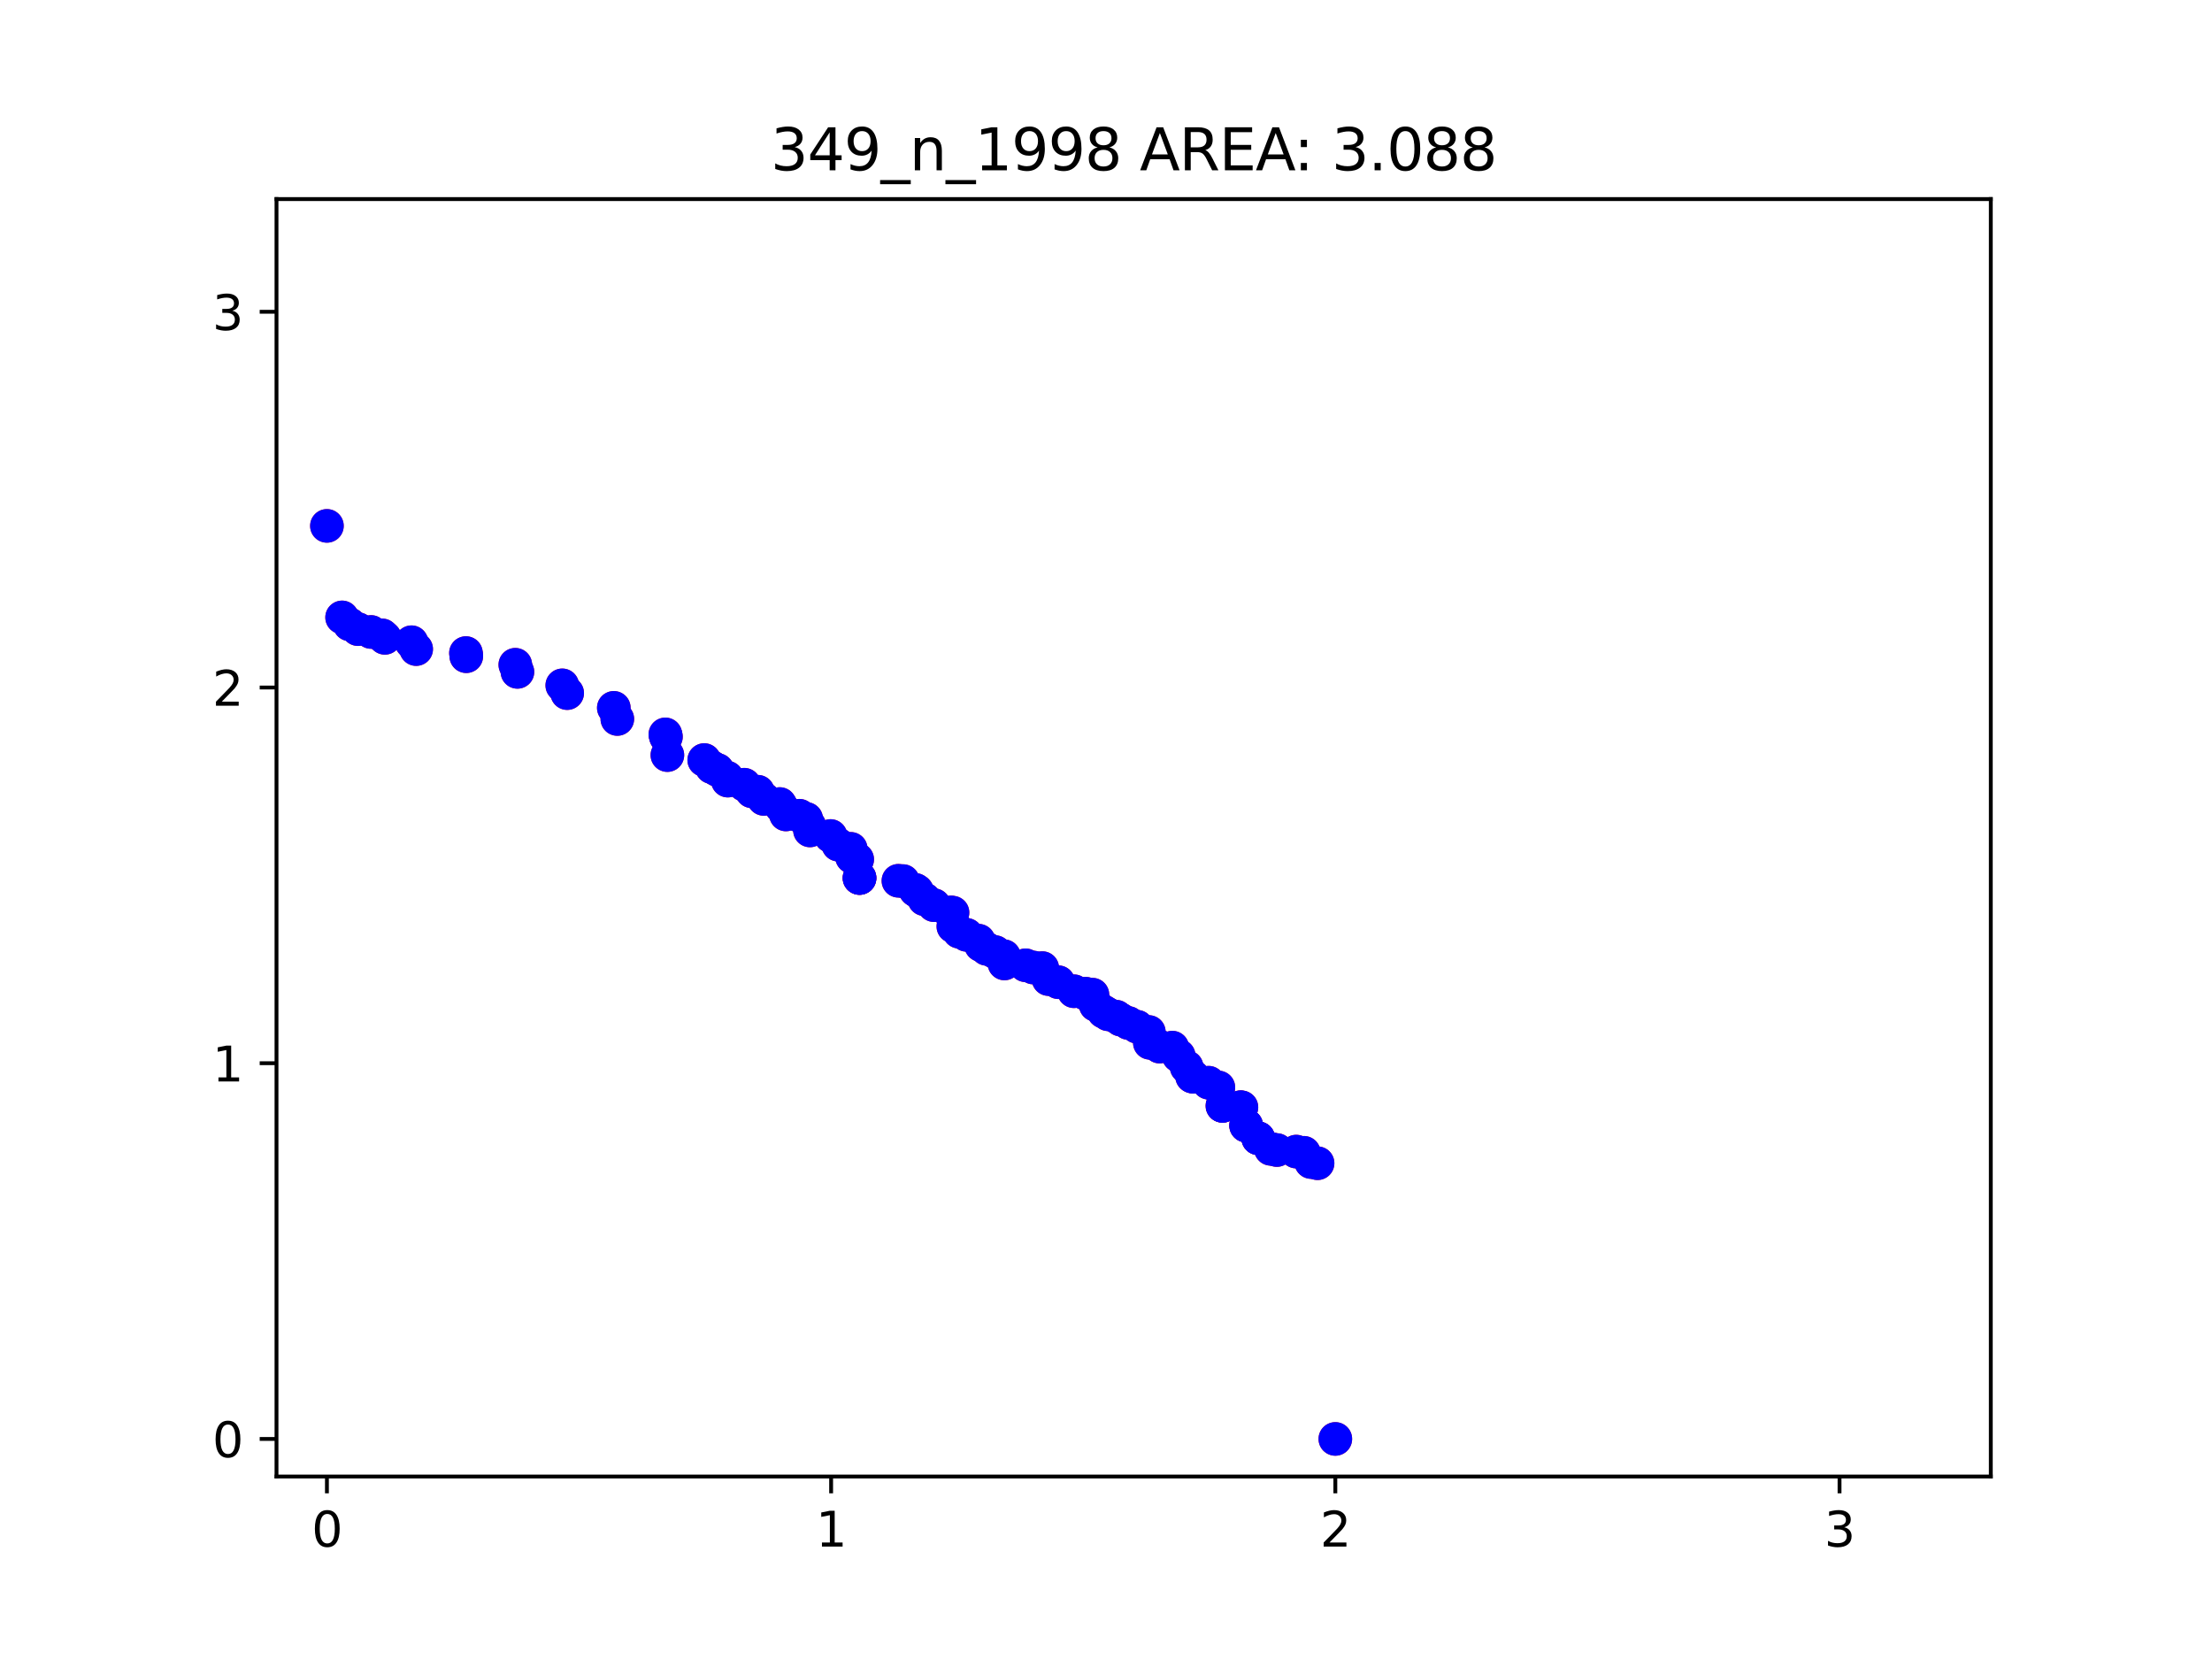 <?xml version="1.0" encoding="utf-8" standalone="no"?>
<!DOCTYPE svg PUBLIC "-//W3C//DTD SVG 1.1//EN"
  "http://www.w3.org/Graphics/SVG/1.1/DTD/svg11.dtd">
<svg xmlns:xlink="http://www.w3.org/1999/xlink" width="460.8pt" height="345.6pt" viewBox="0 0 460.8 345.6" xmlns="http://www.w3.org/2000/svg" version="1.1">
 <defs>
  <style type="text/css">*{stroke-linejoin: round; stroke-linecap: butt}</style>
 </defs>
 <g id="figure_1">
  <g id="patch_1">
   <path d="M 0 345.6 
L 460.8 345.6 
L 460.8 0 
L 0 0 
z
" style="fill: #ffffff"/>
  </g>
  <g id="axes_1">
   <g id="patch_2">
    <path d="M 57.6 307.584 
L 414.72 307.584 
L 414.72 41.472 
L 57.6 41.472 
z
" style="fill: #ffffff"/>
   </g>
   <g id="PathCollection_1">
    <defs>
     <path id="mba5f017ddc" d="M 0 3 
C 0.796 3 1.559 2.684 2.121 2.121 
C 2.684 1.559 3 0.796 3 0 
C 3 -0.796 2.684 -1.559 2.121 -2.121 
C 1.559 -2.684 0.796 -3 0 -3 
C -0.796 -3 -1.559 -2.684 -2.121 -2.121 
C -2.684 -1.559 -3 -0.796 -3 0 
C -3 0.796 -2.684 1.559 -2.121 2.121 
C -1.559 2.684 -0.796 3 0 3 
z
" style="stroke: #ff0000"/>
    </defs>
    <g clip-path="url(#p21d4d8e18d)">
     <use xlink:href="#mba5f017ddc" x="68.104" y="109.551" style="fill: #ff0000; stroke: #ff0000"/>
     <use xlink:href="#mba5f017ddc" x="278.174" y="299.757" style="fill: #ff0000; stroke: #ff0000"/>
     <use xlink:href="#mba5f017ddc" x="274.474" y="242.321" style="fill: #ff0000; stroke: #ff0000"/>
     <use xlink:href="#mba5f017ddc" x="71.266" y="128.617" style="fill: #ff0000; stroke: #ff0000"/>
     <use xlink:href="#mba5f017ddc" x="128.599" y="149.777" style="fill: #ff0000; stroke: #ff0000"/>
     <use xlink:href="#mba5f017ddc" x="127.867" y="147.458" style="fill: #ff0000; stroke: #ff0000"/>
     <use xlink:href="#mba5f017ddc" x="118.156" y="144.388" style="fill: #ff0000; stroke: #ff0000"/>
     <use xlink:href="#mba5f017ddc" x="117.132" y="142.77" style="fill: #ff0000; stroke: #ff0000"/>
     <use xlink:href="#mba5f017ddc" x="107.791" y="139.965" style="fill: #ff0000; stroke: #ff0000"/>
     <use xlink:href="#mba5f017ddc" x="107.349" y="138.482" style="fill: #ff0000; stroke: #ff0000"/>
     <use xlink:href="#mba5f017ddc" x="138.607" y="152.987" style="fill: #ff0000; stroke: #ff0000"/>
     <use xlink:href="#mba5f017ddc" x="86.698" y="135.217" style="fill: #ff0000; stroke: #ff0000"/>
     <use xlink:href="#mba5f017ddc" x="139.029" y="157.3" style="fill: #ff0000; stroke: #ff0000"/>
     <use xlink:href="#mba5f017ddc" x="97.136" y="136.702" style="fill: #ff0000; stroke: #ff0000"/>
     <use xlink:href="#mba5f017ddc" x="97.065" y="136.046" style="fill: #ff0000; stroke: #ff0000"/>
     <use xlink:href="#mba5f017ddc" x="146.703" y="158.332" style="fill: #ff0000; stroke: #ff0000"/>
     <use xlink:href="#mba5f017ddc" x="187.159" y="183.483" style="fill: #ff0000; stroke: #ff0000"/>
     <use xlink:href="#mba5f017ddc" x="173.029" y="174.155" style="fill: #ff0000; stroke: #ff0000"/>
     <use xlink:href="#mba5f017ddc" x="85.724" y="133.791" style="fill: #ff0000; stroke: #ff0000"/>
     <use xlink:href="#mba5f017ddc" x="179.057" y="182.911" style="fill: #ff0000; stroke: #ff0000"/>
     <use xlink:href="#mba5f017ddc" x="194.57" y="188.562" style="fill: #ff0000; stroke: #ff0000"/>
     <use xlink:href="#mba5f017ddc" x="223.729" y="206.493" style="fill: #ff0000; stroke: #ff0000"/>
     <use xlink:href="#mba5f017ddc" x="253.812" y="226.536" style="fill: #ff0000; stroke: #ff0000"/>
     <use xlink:href="#mba5f017ddc" x="220.47" y="204.613" style="fill: #ff0000; stroke: #ff0000"/>
     <use xlink:href="#mba5f017ddc" x="251.781" y="225.55" style="fill: #ff0000; stroke: #ff0000"/>
     <use xlink:href="#mba5f017ddc" x="80.173" y="132.876" style="fill: #ff0000; stroke: #ff0000"/>
     <use xlink:href="#mba5f017ddc" x="247.196" y="222.264" style="fill: #ff0000; stroke: #ff0000"/>
     <use xlink:href="#mba5f017ddc" x="155.035" y="163.471" style="fill: #ff0000; stroke: #ff0000"/>
     <use xlink:href="#mba5f017ddc" x="245.546" y="219.94" style="fill: #ff0000; stroke: #ff0000"/>
     <use xlink:href="#mba5f017ddc" x="159.117" y="166.431" style="fill: #ff0000; stroke: #ff0000"/>
     <use xlink:href="#mba5f017ddc" x="174.631" y="175.958" style="fill: #ff0000; stroke: #ff0000"/>
     <use xlink:href="#mba5f017ddc" x="213.65" y="201.086" style="fill: #ff0000; stroke: #ff0000"/>
     <use xlink:href="#mba5f017ddc" x="168.733" y="172.993" style="fill: #ff0000; stroke: #ff0000"/>
     <use xlink:href="#mba5f017ddc" x="192.568" y="187.327" style="fill: #ff0000; stroke: #ff0000"/>
     <use xlink:href="#mba5f017ddc" x="209.245" y="200.706" style="fill: #ff0000; stroke: #ff0000"/>
     <use xlink:href="#mba5f017ddc" x="218.429" y="203.963" style="fill: #ff0000; stroke: #ff0000"/>
     <use xlink:href="#mba5f017ddc" x="264.741" y="239.33" style="fill: #ff0000; stroke: #ff0000"/>
     <use xlink:href="#mba5f017ddc" x="77.296" y="131.652" style="fill: #ff0000; stroke: #ff0000"/>
     <use xlink:href="#mba5f017ddc" x="239.327" y="214.986" style="fill: #ff0000; stroke: #ff0000"/>
     <use xlink:href="#mba5f017ddc" x="236.886" y="213.894" style="fill: #ff0000; stroke: #ff0000"/>
     <use xlink:href="#mba5f017ddc" x="228.262" y="209.341" style="fill: #ff0000; stroke: #ff0000"/>
     <use xlink:href="#mba5f017ddc" x="270.027" y="239.898" style="fill: #ff0000; stroke: #ff0000"/>
     <use xlink:href="#mba5f017ddc" x="74.576" y="131.062" style="fill: #ff0000; stroke: #ff0000"/>
     <use xlink:href="#mba5f017ddc" x="201.356" y="194.748" style="fill: #ff0000; stroke: #ff0000"/>
     <use xlink:href="#mba5f017ddc" x="244.221" y="218.242" style="fill: #ff0000; stroke: #ff0000"/>
     <use xlink:href="#mba5f017ddc" x="72.842" y="130.068" style="fill: #ff0000; stroke: #ff0000"/>
     <use xlink:href="#mba5f017ddc" x="178.571" y="179.027" style="fill: #ff0000; stroke: #ff0000"/>
     <use xlink:href="#mba5f017ddc" x="265.993" y="239.575" style="fill: #ff0000; stroke: #ff0000"/>
     <use xlink:href="#mba5f017ddc" x="163.727" y="169.664" style="fill: #ff0000; stroke: #ff0000"/>
     <use xlink:href="#mba5f017ddc" x="217.124" y="201.673" style="fill: #ff0000; stroke: #ff0000"/>
     <use xlink:href="#mba5f017ddc" x="241.575" y="218.029" style="fill: #ff0000; stroke: #ff0000"/>
     <use xlink:href="#mba5f017ddc" x="198.601" y="192.989" style="fill: #ff0000; stroke: #ff0000"/>
     <use xlink:href="#mba5f017ddc" x="177.222" y="176.83" style="fill: #ff0000; stroke: #ff0000"/>
     <use xlink:href="#mba5f017ddc" x="188.108" y="183.545" style="fill: #ff0000; stroke: #ff0000"/>
     <use xlink:href="#mba5f017ddc" x="239.536" y="217.237" style="fill: #ff0000; stroke: #ff0000"/>
     <use xlink:href="#mba5f017ddc" x="197.947" y="190.089" style="fill: #ff0000; stroke: #ff0000"/>
     <use xlink:href="#mba5f017ddc" x="149.441" y="160.394" style="fill: #ff0000; stroke: #ff0000"/>
     <use xlink:href="#mba5f017ddc" x="271.621" y="240.149" style="fill: #ff0000; stroke: #ff0000"/>
     <use xlink:href="#mba5f017ddc" x="259.633" y="234.509" style="fill: #ff0000; stroke: #ff0000"/>
     <use xlink:href="#mba5f017ddc" x="162.441" y="167.496" style="fill: #ff0000; stroke: #ff0000"/>
     <use xlink:href="#mba5f017ddc" x="258.614" y="230.667" style="fill: #ff0000; stroke: #ff0000"/>
     <use xlink:href="#mba5f017ddc" x="203.858" y="195.964" style="fill: #ff0000; stroke: #ff0000"/>
     <use xlink:href="#mba5f017ddc" x="262.117" y="237.119" style="fill: #ff0000; stroke: #ff0000"/>
     <use xlink:href="#mba5f017ddc" x="259.574" y="234.448" style="fill: #ff0000; stroke: #ff0000"/>
     <use xlink:href="#mba5f017ddc" x="190.682" y="185.383" style="fill: #ff0000; stroke: #ff0000"/>
     <use xlink:href="#mba5f017ddc" x="207.293" y="198.337" style="fill: #ff0000; stroke: #ff0000"/>
     <use xlink:href="#mba5f017ddc" x="273.132" y="242.075" style="fill: #ff0000; stroke: #ff0000"/>
     <use xlink:href="#mba5f017ddc" x="166.536" y="169.933" style="fill: #ff0000; stroke: #ff0000"/>
     <use xlink:href="#mba5f017ddc" x="151.621" y="162.617" style="fill: #ff0000; stroke: #ff0000"/>
     <use xlink:href="#mba5f017ddc" x="138.729" y="153.47" style="fill: #ff0000; stroke: #ff0000"/>
     <use xlink:href="#mba5f017ddc" x="254.649" y="230.367" style="fill: #ff0000; stroke: #ff0000"/>
     <use xlink:href="#mba5f017ddc" x="235.061" y="213.109" style="fill: #ff0000; stroke: #ff0000"/>
     <use xlink:href="#mba5f017ddc" x="262.117" y="237.119" style="fill: #ff0000; stroke: #ff0000"/>
     <use xlink:href="#mba5f017ddc" x="148.286" y="159.815" style="fill: #ff0000; stroke: #ff0000"/>
     <use xlink:href="#mba5f017ddc" x="248.563" y="224.304" style="fill: #ff0000; stroke: #ff0000"/>
     <use xlink:href="#mba5f017ddc" x="179.054" y="182.901" style="fill: #ff0000; stroke: #ff0000"/>
     <use xlink:href="#mba5f017ddc" x="229.933" y="210.755" style="fill: #ff0000; stroke: #ff0000"/>
     <use xlink:href="#mba5f017ddc" x="199.818" y="194.098" style="fill: #ff0000; stroke: #ff0000"/>
     <use xlink:href="#mba5f017ddc" x="227.57" y="207.208" style="fill: #ff0000; stroke: #ff0000"/>
     <use xlink:href="#mba5f017ddc" x="151.45" y="161.986" style="fill: #ff0000; stroke: #ff0000"/>
     <use xlink:href="#mba5f017ddc" x="226.162" y="207.003" style="fill: #ff0000; stroke: #ff0000"/>
     <use xlink:href="#mba5f017ddc" x="209.144" y="199.19" style="fill: #ff0000; stroke: #ff0000"/>
     <use xlink:href="#mba5f017ddc" x="205.565" y="197.671" style="fill: #ff0000; stroke: #ff0000"/>
     <use xlink:href="#mba5f017ddc" x="156.63" y="164.847" style="fill: #ff0000; stroke: #ff0000"/>
     <use xlink:href="#mba5f017ddc" x="167.946" y="170.592" style="fill: #ff0000; stroke: #ff0000"/>
     <use xlink:href="#mba5f017ddc" x="157.876" y="164.935" style="fill: #ff0000; stroke: #ff0000"/>
     <use xlink:href="#mba5f017ddc" x="258.356" y="230.664" style="fill: #ff0000; stroke: #ff0000"/>
     <use xlink:href="#mba5f017ddc" x="79.615" y="132.362" style="fill: #ff0000; stroke: #ff0000"/>
     <use xlink:href="#mba5f017ddc" x="215.248" y="201.552" style="fill: #ff0000; stroke: #ff0000"/>
     <use xlink:href="#mba5f017ddc" x="254.714" y="230.367" style="fill: #ff0000; stroke: #ff0000"/>
     <use xlink:href="#mba5f017ddc" x="191.038" y="185.655" style="fill: #ff0000; stroke: #ff0000"/>
     <use xlink:href="#mba5f017ddc" x="233.462" y="212.407" style="fill: #ff0000; stroke: #ff0000"/>
     <use xlink:href="#mba5f017ddc" x="198.426" y="190.117" style="fill: #ff0000; stroke: #ff0000"/>
     <use xlink:href="#mba5f017ddc" x="232.545" y="211.802" style="fill: #ff0000; stroke: #ff0000"/>
     <use xlink:href="#mba5f017ddc" x="230.839" y="211.292" style="fill: #ff0000; stroke: #ff0000"/>
     <use xlink:href="#mba5f017ddc" x="162.764" y="168.049" style="fill: #ff0000; stroke: #ff0000"/>
     <use xlink:href="#mba5f017ddc" x="248.329" y="224.224" style="fill: #ff0000; stroke: #ff0000"/>
     <use xlink:href="#mba5f017ddc" x="204.37" y="196.888" style="fill: #ff0000; stroke: #ff0000"/>
     <use xlink:href="#mba5f017ddc" x="168.6" y="172.032" style="fill: #ff0000; stroke: #ff0000"/>
     <use xlink:href="#mba5f017ddc" x="177.486" y="178.517" style="fill: #ff0000; stroke: #ff0000"/>
    </g>
   </g>
   <g id="PathCollection_2">
    <defs>
     <path id="mf833dce54f" d="M 0 3 
C 0.796 3 1.559 2.684 2.121 2.121 
C 2.684 1.559 3 0.796 3 0 
C 3 -0.796 2.684 -1.559 2.121 -2.121 
C 1.559 -2.684 0.796 -3 0 -3 
C -0.796 -3 -1.559 -2.684 -2.121 -2.121 
C -2.684 -1.559 -3 -0.796 -3 0 
C -3 0.796 -2.684 1.559 -2.121 2.121 
C -1.559 2.684 -0.796 3 0 3 
z
" style="stroke: #0000ff"/>
    </defs>
    <g clip-path="url(#p21d4d8e18d)">
     <use xlink:href="#mf833dce54f" x="68.104" y="109.551" style="fill: #0000ff; stroke: #0000ff"/>
     <use xlink:href="#mf833dce54f" x="278.174" y="299.757" style="fill: #0000ff; stroke: #0000ff"/>
     <use xlink:href="#mf833dce54f" x="274.474" y="242.321" style="fill: #0000ff; stroke: #0000ff"/>
     <use xlink:href="#mf833dce54f" x="71.266" y="128.617" style="fill: #0000ff; stroke: #0000ff"/>
     <use xlink:href="#mf833dce54f" x="128.599" y="149.777" style="fill: #0000ff; stroke: #0000ff"/>
     <use xlink:href="#mf833dce54f" x="127.867" y="147.458" style="fill: #0000ff; stroke: #0000ff"/>
     <use xlink:href="#mf833dce54f" x="118.156" y="144.388" style="fill: #0000ff; stroke: #0000ff"/>
     <use xlink:href="#mf833dce54f" x="117.132" y="142.77" style="fill: #0000ff; stroke: #0000ff"/>
     <use xlink:href="#mf833dce54f" x="107.791" y="139.965" style="fill: #0000ff; stroke: #0000ff"/>
     <use xlink:href="#mf833dce54f" x="107.349" y="138.482" style="fill: #0000ff; stroke: #0000ff"/>
     <use xlink:href="#mf833dce54f" x="138.607" y="152.987" style="fill: #0000ff; stroke: #0000ff"/>
     <use xlink:href="#mf833dce54f" x="86.698" y="135.217" style="fill: #0000ff; stroke: #0000ff"/>
     <use xlink:href="#mf833dce54f" x="139.029" y="157.3" style="fill: #0000ff; stroke: #0000ff"/>
     <use xlink:href="#mf833dce54f" x="97.136" y="136.702" style="fill: #0000ff; stroke: #0000ff"/>
     <use xlink:href="#mf833dce54f" x="97.065" y="136.046" style="fill: #0000ff; stroke: #0000ff"/>
     <use xlink:href="#mf833dce54f" x="146.703" y="158.332" style="fill: #0000ff; stroke: #0000ff"/>
     <use xlink:href="#mf833dce54f" x="187.159" y="183.483" style="fill: #0000ff; stroke: #0000ff"/>
     <use xlink:href="#mf833dce54f" x="173.029" y="174.155" style="fill: #0000ff; stroke: #0000ff"/>
     <use xlink:href="#mf833dce54f" x="85.724" y="133.791" style="fill: #0000ff; stroke: #0000ff"/>
     <use xlink:href="#mf833dce54f" x="179.057" y="182.911" style="fill: #0000ff; stroke: #0000ff"/>
     <use xlink:href="#mf833dce54f" x="194.57" y="188.562" style="fill: #0000ff; stroke: #0000ff"/>
     <use xlink:href="#mf833dce54f" x="223.729" y="206.493" style="fill: #0000ff; stroke: #0000ff"/>
     <use xlink:href="#mf833dce54f" x="253.812" y="226.536" style="fill: #0000ff; stroke: #0000ff"/>
     <use xlink:href="#mf833dce54f" x="220.47" y="204.613" style="fill: #0000ff; stroke: #0000ff"/>
     <use xlink:href="#mf833dce54f" x="251.781" y="225.55" style="fill: #0000ff; stroke: #0000ff"/>
     <use xlink:href="#mf833dce54f" x="80.173" y="132.876" style="fill: #0000ff; stroke: #0000ff"/>
     <use xlink:href="#mf833dce54f" x="247.196" y="222.264" style="fill: #0000ff; stroke: #0000ff"/>
     <use xlink:href="#mf833dce54f" x="155.035" y="163.471" style="fill: #0000ff; stroke: #0000ff"/>
     <use xlink:href="#mf833dce54f" x="245.546" y="219.94" style="fill: #0000ff; stroke: #0000ff"/>
     <use xlink:href="#mf833dce54f" x="159.117" y="166.431" style="fill: #0000ff; stroke: #0000ff"/>
     <use xlink:href="#mf833dce54f" x="174.631" y="175.958" style="fill: #0000ff; stroke: #0000ff"/>
     <use xlink:href="#mf833dce54f" x="213.65" y="201.086" style="fill: #0000ff; stroke: #0000ff"/>
     <use xlink:href="#mf833dce54f" x="168.733" y="172.993" style="fill: #0000ff; stroke: #0000ff"/>
     <use xlink:href="#mf833dce54f" x="192.568" y="187.327" style="fill: #0000ff; stroke: #0000ff"/>
     <use xlink:href="#mf833dce54f" x="209.245" y="200.706" style="fill: #0000ff; stroke: #0000ff"/>
     <use xlink:href="#mf833dce54f" x="218.429" y="203.963" style="fill: #0000ff; stroke: #0000ff"/>
     <use xlink:href="#mf833dce54f" x="264.741" y="239.33" style="fill: #0000ff; stroke: #0000ff"/>
     <use xlink:href="#mf833dce54f" x="77.296" y="131.652" style="fill: #0000ff; stroke: #0000ff"/>
     <use xlink:href="#mf833dce54f" x="239.327" y="214.986" style="fill: #0000ff; stroke: #0000ff"/>
     <use xlink:href="#mf833dce54f" x="236.886" y="213.894" style="fill: #0000ff; stroke: #0000ff"/>
     <use xlink:href="#mf833dce54f" x="228.262" y="209.341" style="fill: #0000ff; stroke: #0000ff"/>
     <use xlink:href="#mf833dce54f" x="270.027" y="239.898" style="fill: #0000ff; stroke: #0000ff"/>
     <use xlink:href="#mf833dce54f" x="74.576" y="131.062" style="fill: #0000ff; stroke: #0000ff"/>
     <use xlink:href="#mf833dce54f" x="201.356" y="194.748" style="fill: #0000ff; stroke: #0000ff"/>
     <use xlink:href="#mf833dce54f" x="244.221" y="218.242" style="fill: #0000ff; stroke: #0000ff"/>
     <use xlink:href="#mf833dce54f" x="72.842" y="130.068" style="fill: #0000ff; stroke: #0000ff"/>
     <use xlink:href="#mf833dce54f" x="178.571" y="179.027" style="fill: #0000ff; stroke: #0000ff"/>
     <use xlink:href="#mf833dce54f" x="265.993" y="239.575" style="fill: #0000ff; stroke: #0000ff"/>
     <use xlink:href="#mf833dce54f" x="163.727" y="169.664" style="fill: #0000ff; stroke: #0000ff"/>
     <use xlink:href="#mf833dce54f" x="217.124" y="201.673" style="fill: #0000ff; stroke: #0000ff"/>
     <use xlink:href="#mf833dce54f" x="241.575" y="218.029" style="fill: #0000ff; stroke: #0000ff"/>
     <use xlink:href="#mf833dce54f" x="198.601" y="192.989" style="fill: #0000ff; stroke: #0000ff"/>
     <use xlink:href="#mf833dce54f" x="177.222" y="176.83" style="fill: #0000ff; stroke: #0000ff"/>
     <use xlink:href="#mf833dce54f" x="188.108" y="183.545" style="fill: #0000ff; stroke: #0000ff"/>
     <use xlink:href="#mf833dce54f" x="239.536" y="217.237" style="fill: #0000ff; stroke: #0000ff"/>
     <use xlink:href="#mf833dce54f" x="197.947" y="190.089" style="fill: #0000ff; stroke: #0000ff"/>
     <use xlink:href="#mf833dce54f" x="149.441" y="160.394" style="fill: #0000ff; stroke: #0000ff"/>
     <use xlink:href="#mf833dce54f" x="271.621" y="240.149" style="fill: #0000ff; stroke: #0000ff"/>
     <use xlink:href="#mf833dce54f" x="259.633" y="234.509" style="fill: #0000ff; stroke: #0000ff"/>
     <use xlink:href="#mf833dce54f" x="162.441" y="167.496" style="fill: #0000ff; stroke: #0000ff"/>
     <use xlink:href="#mf833dce54f" x="258.614" y="230.667" style="fill: #0000ff; stroke: #0000ff"/>
     <use xlink:href="#mf833dce54f" x="203.858" y="195.964" style="fill: #0000ff; stroke: #0000ff"/>
     <use xlink:href="#mf833dce54f" x="262.117" y="237.119" style="fill: #0000ff; stroke: #0000ff"/>
     <use xlink:href="#mf833dce54f" x="259.574" y="234.448" style="fill: #0000ff; stroke: #0000ff"/>
     <use xlink:href="#mf833dce54f" x="190.682" y="185.383" style="fill: #0000ff; stroke: #0000ff"/>
     <use xlink:href="#mf833dce54f" x="207.293" y="198.337" style="fill: #0000ff; stroke: #0000ff"/>
     <use xlink:href="#mf833dce54f" x="273.132" y="242.075" style="fill: #0000ff; stroke: #0000ff"/>
     <use xlink:href="#mf833dce54f" x="166.536" y="169.933" style="fill: #0000ff; stroke: #0000ff"/>
     <use xlink:href="#mf833dce54f" x="151.621" y="162.617" style="fill: #0000ff; stroke: #0000ff"/>
     <use xlink:href="#mf833dce54f" x="138.729" y="153.47" style="fill: #0000ff; stroke: #0000ff"/>
     <use xlink:href="#mf833dce54f" x="254.649" y="230.367" style="fill: #0000ff; stroke: #0000ff"/>
     <use xlink:href="#mf833dce54f" x="235.061" y="213.109" style="fill: #0000ff; stroke: #0000ff"/>
     <use xlink:href="#mf833dce54f" x="262.117" y="237.119" style="fill: #0000ff; stroke: #0000ff"/>
     <use xlink:href="#mf833dce54f" x="148.286" y="159.815" style="fill: #0000ff; stroke: #0000ff"/>
     <use xlink:href="#mf833dce54f" x="248.563" y="224.304" style="fill: #0000ff; stroke: #0000ff"/>
     <use xlink:href="#mf833dce54f" x="179.054" y="182.901" style="fill: #0000ff; stroke: #0000ff"/>
     <use xlink:href="#mf833dce54f" x="229.933" y="210.755" style="fill: #0000ff; stroke: #0000ff"/>
     <use xlink:href="#mf833dce54f" x="199.818" y="194.098" style="fill: #0000ff; stroke: #0000ff"/>
     <use xlink:href="#mf833dce54f" x="227.57" y="207.208" style="fill: #0000ff; stroke: #0000ff"/>
     <use xlink:href="#mf833dce54f" x="151.45" y="161.986" style="fill: #0000ff; stroke: #0000ff"/>
     <use xlink:href="#mf833dce54f" x="226.162" y="207.003" style="fill: #0000ff; stroke: #0000ff"/>
     <use xlink:href="#mf833dce54f" x="209.144" y="199.19" style="fill: #0000ff; stroke: #0000ff"/>
     <use xlink:href="#mf833dce54f" x="205.565" y="197.671" style="fill: #0000ff; stroke: #0000ff"/>
     <use xlink:href="#mf833dce54f" x="156.63" y="164.847" style="fill: #0000ff; stroke: #0000ff"/>
     <use xlink:href="#mf833dce54f" x="167.946" y="170.592" style="fill: #0000ff; stroke: #0000ff"/>
     <use xlink:href="#mf833dce54f" x="157.876" y="164.935" style="fill: #0000ff; stroke: #0000ff"/>
     <use xlink:href="#mf833dce54f" x="258.356" y="230.664" style="fill: #0000ff; stroke: #0000ff"/>
     <use xlink:href="#mf833dce54f" x="79.615" y="132.362" style="fill: #0000ff; stroke: #0000ff"/>
     <use xlink:href="#mf833dce54f" x="215.248" y="201.552" style="fill: #0000ff; stroke: #0000ff"/>
     <use xlink:href="#mf833dce54f" x="254.714" y="230.367" style="fill: #0000ff; stroke: #0000ff"/>
     <use xlink:href="#mf833dce54f" x="191.038" y="185.655" style="fill: #0000ff; stroke: #0000ff"/>
     <use xlink:href="#mf833dce54f" x="233.462" y="212.407" style="fill: #0000ff; stroke: #0000ff"/>
     <use xlink:href="#mf833dce54f" x="198.426" y="190.117" style="fill: #0000ff; stroke: #0000ff"/>
     <use xlink:href="#mf833dce54f" x="232.545" y="211.802" style="fill: #0000ff; stroke: #0000ff"/>
     <use xlink:href="#mf833dce54f" x="230.839" y="211.292" style="fill: #0000ff; stroke: #0000ff"/>
     <use xlink:href="#mf833dce54f" x="162.764" y="168.049" style="fill: #0000ff; stroke: #0000ff"/>
     <use xlink:href="#mf833dce54f" x="248.329" y="224.224" style="fill: #0000ff; stroke: #0000ff"/>
     <use xlink:href="#mf833dce54f" x="204.37" y="196.888" style="fill: #0000ff; stroke: #0000ff"/>
     <use xlink:href="#mf833dce54f" x="168.6" y="172.032" style="fill: #0000ff; stroke: #0000ff"/>
     <use xlink:href="#mf833dce54f" x="177.486" y="178.517" style="fill: #0000ff; stroke: #0000ff"/>
    </g>
   </g>
   <g id="matplotlib.axis_1">
    <g id="xtick_1">
     <g id="line2d_1">
      <defs>
       <path id="md416fa17d6" d="M 0 0 
L 0 3.5 
" style="stroke: #000000; stroke-width: 0.8"/>
      </defs>
      <g>
       <use xlink:href="#md416fa17d6" x="68.104" y="307.584" style="stroke: #000000; stroke-width: 0.8"/>
      </g>
     </g>
     <g id="text_1">
      <!-- 0 -->
      <g transform="translate(64.922 322.182)scale(0.1 -0.1)">
       <defs>
        <path id="DejaVuSans-30" d="M 2034 4250 
Q 1547 4250 1301 3770 
Q 1056 3291 1056 2328 
Q 1056 1369 1301 889 
Q 1547 409 2034 409 
Q 2525 409 2770 889 
Q 3016 1369 3016 2328 
Q 3016 3291 2770 3770 
Q 2525 4250 2034 4250 
z
M 2034 4750 
Q 2819 4750 3233 4129 
Q 3647 3509 3647 2328 
Q 3647 1150 3233 529 
Q 2819 -91 2034 -91 
Q 1250 -91 836 529 
Q 422 1150 422 2328 
Q 422 3509 836 4129 
Q 1250 4750 2034 4750 
z
" transform="scale(0.016)"/>
       </defs>
       <use xlink:href="#DejaVuSans-30"/>
      </g>
     </g>
    </g>
    <g id="xtick_2">
     <g id="line2d_2">
      <g>
       <use xlink:href="#md416fa17d6" x="173.139" y="307.584" style="stroke: #000000; stroke-width: 0.8"/>
      </g>
     </g>
     <g id="text_2">
      <!-- 1 -->
      <g transform="translate(169.958 322.182)scale(0.1 -0.1)">
       <defs>
        <path id="DejaVuSans-31" d="M 794 531 
L 1825 531 
L 1825 4091 
L 703 3866 
L 703 4441 
L 1819 4666 
L 2450 4666 
L 2450 531 
L 3481 531 
L 3481 0 
L 794 0 
L 794 531 
z
" transform="scale(0.016)"/>
       </defs>
       <use xlink:href="#DejaVuSans-31"/>
      </g>
     </g>
    </g>
    <g id="xtick_3">
     <g id="line2d_3">
      <g>
       <use xlink:href="#md416fa17d6" x="278.174" y="307.584" style="stroke: #000000; stroke-width: 0.8"/>
      </g>
     </g>
     <g id="text_3">
      <!-- 2 -->
      <g transform="translate(274.993 322.182)scale(0.1 -0.1)">
       <defs>
        <path id="DejaVuSans-32" d="M 1228 531 
L 3431 531 
L 3431 0 
L 469 0 
L 469 531 
Q 828 903 1448 1529 
Q 2069 2156 2228 2338 
Q 2531 2678 2651 2914 
Q 2772 3150 2772 3378 
Q 2772 3750 2511 3984 
Q 2250 4219 1831 4219 
Q 1534 4219 1204 4116 
Q 875 4013 500 3803 
L 500 4441 
Q 881 4594 1212 4672 
Q 1544 4750 1819 4750 
Q 2544 4750 2975 4387 
Q 3406 4025 3406 3419 
Q 3406 3131 3298 2873 
Q 3191 2616 2906 2266 
Q 2828 2175 2409 1742 
Q 1991 1309 1228 531 
z
" transform="scale(0.016)"/>
       </defs>
       <use xlink:href="#DejaVuSans-32"/>
      </g>
     </g>
    </g>
    <g id="xtick_4">
     <g id="line2d_4">
      <g>
       <use xlink:href="#md416fa17d6" x="383.209" y="307.584" style="stroke: #000000; stroke-width: 0.8"/>
      </g>
     </g>
     <g id="text_4">
      <!-- 3 -->
      <g transform="translate(380.028 322.182)scale(0.1 -0.1)">
       <defs>
        <path id="DejaVuSans-33" d="M 2597 2516 
Q 3050 2419 3304 2112 
Q 3559 1806 3559 1356 
Q 3559 666 3084 287 
Q 2609 -91 1734 -91 
Q 1441 -91 1130 -33 
Q 819 25 488 141 
L 488 750 
Q 750 597 1062 519 
Q 1375 441 1716 441 
Q 2309 441 2620 675 
Q 2931 909 2931 1356 
Q 2931 1769 2642 2001 
Q 2353 2234 1838 2234 
L 1294 2234 
L 1294 2753 
L 1863 2753 
Q 2328 2753 2575 2939 
Q 2822 3125 2822 3475 
Q 2822 3834 2567 4026 
Q 2313 4219 1838 4219 
Q 1578 4219 1281 4162 
Q 984 4106 628 3988 
L 628 4550 
Q 988 4650 1302 4700 
Q 1616 4750 1894 4750 
Q 2613 4750 3031 4423 
Q 3450 4097 3450 3541 
Q 3450 3153 3228 2886 
Q 3006 2619 2597 2516 
z
" transform="scale(0.016)"/>
       </defs>
       <use xlink:href="#DejaVuSans-33"/>
      </g>
     </g>
    </g>
   </g>
   <g id="matplotlib.axis_2">
    <g id="ytick_1">
     <g id="line2d_5">
      <defs>
       <path id="m0bf5da5071" d="M 0 0 
L -3.5 0 
" style="stroke: #000000; stroke-width: 0.8"/>
      </defs>
      <g>
       <use xlink:href="#m0bf5da5071" x="57.6" y="299.757" style="stroke: #000000; stroke-width: 0.8"/>
      </g>
     </g>
     <g id="text_5">
      <!-- 0 -->
      <g transform="translate(44.237 303.556)scale(0.1 -0.1)">
       <use xlink:href="#DejaVuSans-30"/>
      </g>
     </g>
    </g>
    <g id="ytick_2">
     <g id="line2d_6">
      <g>
       <use xlink:href="#m0bf5da5071" x="57.6" y="221.489" style="stroke: #000000; stroke-width: 0.8"/>
      </g>
     </g>
     <g id="text_6">
      <!-- 1 -->
      <g transform="translate(44.237 225.288)scale(0.1 -0.1)">
       <use xlink:href="#DejaVuSans-31"/>
      </g>
     </g>
    </g>
    <g id="ytick_3">
     <g id="line2d_7">
      <g>
       <use xlink:href="#m0bf5da5071" x="57.6" y="143.221" style="stroke: #000000; stroke-width: 0.8"/>
      </g>
     </g>
     <g id="text_7">
      <!-- 2 -->
      <g transform="translate(44.237 147.02)scale(0.1 -0.1)">
       <use xlink:href="#DejaVuSans-32"/>
      </g>
     </g>
    </g>
    <g id="ytick_4">
     <g id="line2d_8">
      <g>
       <use xlink:href="#m0bf5da5071" x="57.6" y="64.952" style="stroke: #000000; stroke-width: 0.8"/>
      </g>
     </g>
     <g id="text_8">
      <!-- 3 -->
      <g transform="translate(44.237 68.752)scale(0.1 -0.1)">
       <use xlink:href="#DejaVuSans-33"/>
      </g>
     </g>
    </g>
   </g>
   <g id="patch_3">
    <path d="M 57.6 307.584 
L 57.6 41.472 
" style="fill: none; stroke: #000000; stroke-width: 0.8; stroke-linejoin: miter; stroke-linecap: square"/>
   </g>
   <g id="patch_4">
    <path d="M 414.72 307.584 
L 414.72 41.472 
" style="fill: none; stroke: #000000; stroke-width: 0.8; stroke-linejoin: miter; stroke-linecap: square"/>
   </g>
   <g id="patch_5">
    <path d="M 57.6 307.584 
L 414.72 307.584 
" style="fill: none; stroke: #000000; stroke-width: 0.8; stroke-linejoin: miter; stroke-linecap: square"/>
   </g>
   <g id="patch_6">
    <path d="M 57.6 41.472 
L 414.72 41.472 
" style="fill: none; stroke: #000000; stroke-width: 0.8; stroke-linejoin: miter; stroke-linecap: square"/>
   </g>
   <g id="text_9">
    <!-- 349_n_1998 AREA: 3.088 -->
    <g transform="translate(160.559 35.472)scale(0.12 -0.12)">
     <defs>
      <path id="DejaVuSans-34" d="M 2419 4116 
L 825 1625 
L 2419 1625 
L 2419 4116 
z
M 2253 4666 
L 3047 4666 
L 3047 1625 
L 3713 1625 
L 3713 1100 
L 3047 1100 
L 3047 0 
L 2419 0 
L 2419 1100 
L 313 1100 
L 313 1709 
L 2253 4666 
z
" transform="scale(0.016)"/>
      <path id="DejaVuSans-39" d="M 703 97 
L 703 672 
Q 941 559 1184 500 
Q 1428 441 1663 441 
Q 2288 441 2617 861 
Q 2947 1281 2994 2138 
Q 2813 1869 2534 1725 
Q 2256 1581 1919 1581 
Q 1219 1581 811 2004 
Q 403 2428 403 3163 
Q 403 3881 828 4315 
Q 1253 4750 1959 4750 
Q 2769 4750 3195 4129 
Q 3622 3509 3622 2328 
Q 3622 1225 3098 567 
Q 2575 -91 1691 -91 
Q 1453 -91 1209 -44 
Q 966 3 703 97 
z
M 1959 2075 
Q 2384 2075 2632 2365 
Q 2881 2656 2881 3163 
Q 2881 3666 2632 3958 
Q 2384 4250 1959 4250 
Q 1534 4250 1286 3958 
Q 1038 3666 1038 3163 
Q 1038 2656 1286 2365 
Q 1534 2075 1959 2075 
z
" transform="scale(0.016)"/>
      <path id="DejaVuSans-5f" d="M 3263 -1063 
L 3263 -1509 
L -63 -1509 
L -63 -1063 
L 3263 -1063 
z
" transform="scale(0.016)"/>
      <path id="DejaVuSans-6e" d="M 3513 2113 
L 3513 0 
L 2938 0 
L 2938 2094 
Q 2938 2591 2744 2837 
Q 2550 3084 2163 3084 
Q 1697 3084 1428 2787 
Q 1159 2491 1159 1978 
L 1159 0 
L 581 0 
L 581 3500 
L 1159 3500 
L 1159 2956 
Q 1366 3272 1645 3428 
Q 1925 3584 2291 3584 
Q 2894 3584 3203 3211 
Q 3513 2838 3513 2113 
z
" transform="scale(0.016)"/>
      <path id="DejaVuSans-38" d="M 2034 2216 
Q 1584 2216 1326 1975 
Q 1069 1734 1069 1313 
Q 1069 891 1326 650 
Q 1584 409 2034 409 
Q 2484 409 2743 651 
Q 3003 894 3003 1313 
Q 3003 1734 2745 1975 
Q 2488 2216 2034 2216 
z
M 1403 2484 
Q 997 2584 770 2862 
Q 544 3141 544 3541 
Q 544 4100 942 4425 
Q 1341 4750 2034 4750 
Q 2731 4750 3128 4425 
Q 3525 4100 3525 3541 
Q 3525 3141 3298 2862 
Q 3072 2584 2669 2484 
Q 3125 2378 3379 2068 
Q 3634 1759 3634 1313 
Q 3634 634 3220 271 
Q 2806 -91 2034 -91 
Q 1263 -91 848 271 
Q 434 634 434 1313 
Q 434 1759 690 2068 
Q 947 2378 1403 2484 
z
M 1172 3481 
Q 1172 3119 1398 2916 
Q 1625 2713 2034 2713 
Q 2441 2713 2670 2916 
Q 2900 3119 2900 3481 
Q 2900 3844 2670 4047 
Q 2441 4250 2034 4250 
Q 1625 4250 1398 4047 
Q 1172 3844 1172 3481 
z
" transform="scale(0.016)"/>
      <path id="DejaVuSans-20" transform="scale(0.016)"/>
      <path id="DejaVuSans-41" d="M 2188 4044 
L 1331 1722 
L 3047 1722 
L 2188 4044 
z
M 1831 4666 
L 2547 4666 
L 4325 0 
L 3669 0 
L 3244 1197 
L 1141 1197 
L 716 0 
L 50 0 
L 1831 4666 
z
" transform="scale(0.016)"/>
      <path id="DejaVuSans-52" d="M 2841 2188 
Q 3044 2119 3236 1894 
Q 3428 1669 3622 1275 
L 4263 0 
L 3584 0 
L 2988 1197 
Q 2756 1666 2539 1819 
Q 2322 1972 1947 1972 
L 1259 1972 
L 1259 0 
L 628 0 
L 628 4666 
L 2053 4666 
Q 2853 4666 3247 4331 
Q 3641 3997 3641 3322 
Q 3641 2881 3436 2590 
Q 3231 2300 2841 2188 
z
M 1259 4147 
L 1259 2491 
L 2053 2491 
Q 2509 2491 2742 2702 
Q 2975 2913 2975 3322 
Q 2975 3731 2742 3939 
Q 2509 4147 2053 4147 
L 1259 4147 
z
" transform="scale(0.016)"/>
      <path id="DejaVuSans-45" d="M 628 4666 
L 3578 4666 
L 3578 4134 
L 1259 4134 
L 1259 2753 
L 3481 2753 
L 3481 2222 
L 1259 2222 
L 1259 531 
L 3634 531 
L 3634 0 
L 628 0 
L 628 4666 
z
" transform="scale(0.016)"/>
      <path id="DejaVuSans-3a" d="M 750 794 
L 1409 794 
L 1409 0 
L 750 0 
L 750 794 
z
M 750 3309 
L 1409 3309 
L 1409 2516 
L 750 2516 
L 750 3309 
z
" transform="scale(0.016)"/>
      <path id="DejaVuSans-2e" d="M 684 794 
L 1344 794 
L 1344 0 
L 684 0 
L 684 794 
z
" transform="scale(0.016)"/>
     </defs>
     <use xlink:href="#DejaVuSans-33"/>
     <use xlink:href="#DejaVuSans-34" x="63.623"/>
     <use xlink:href="#DejaVuSans-39" x="127.246"/>
     <use xlink:href="#DejaVuSans-5f" x="190.869"/>
     <use xlink:href="#DejaVuSans-6e" x="240.869"/>
     <use xlink:href="#DejaVuSans-5f" x="304.248"/>
     <use xlink:href="#DejaVuSans-31" x="354.248"/>
     <use xlink:href="#DejaVuSans-39" x="417.871"/>
     <use xlink:href="#DejaVuSans-39" x="481.494"/>
     <use xlink:href="#DejaVuSans-38" x="545.117"/>
     <use xlink:href="#DejaVuSans-20" x="608.74"/>
     <use xlink:href="#DejaVuSans-41" x="640.527"/>
     <use xlink:href="#DejaVuSans-52" x="708.936"/>
     <use xlink:href="#DejaVuSans-45" x="778.418"/>
     <use xlink:href="#DejaVuSans-41" x="841.602"/>
     <use xlink:href="#DejaVuSans-3a" x="908.26"/>
     <use xlink:href="#DejaVuSans-20" x="941.951"/>
     <use xlink:href="#DejaVuSans-33" x="973.738"/>
     <use xlink:href="#DejaVuSans-2e" x="1037.361"/>
     <use xlink:href="#DejaVuSans-30" x="1069.148"/>
     <use xlink:href="#DejaVuSans-38" x="1132.771"/>
     <use xlink:href="#DejaVuSans-38" x="1196.395"/>
    </g>
   </g>
  </g>
 </g>
 <defs>
  <clipPath id="p21d4d8e18d">
   <rect x="57.6" y="41.472" width="357.12" height="266.112"/>
  </clipPath>
 </defs>
</svg>

